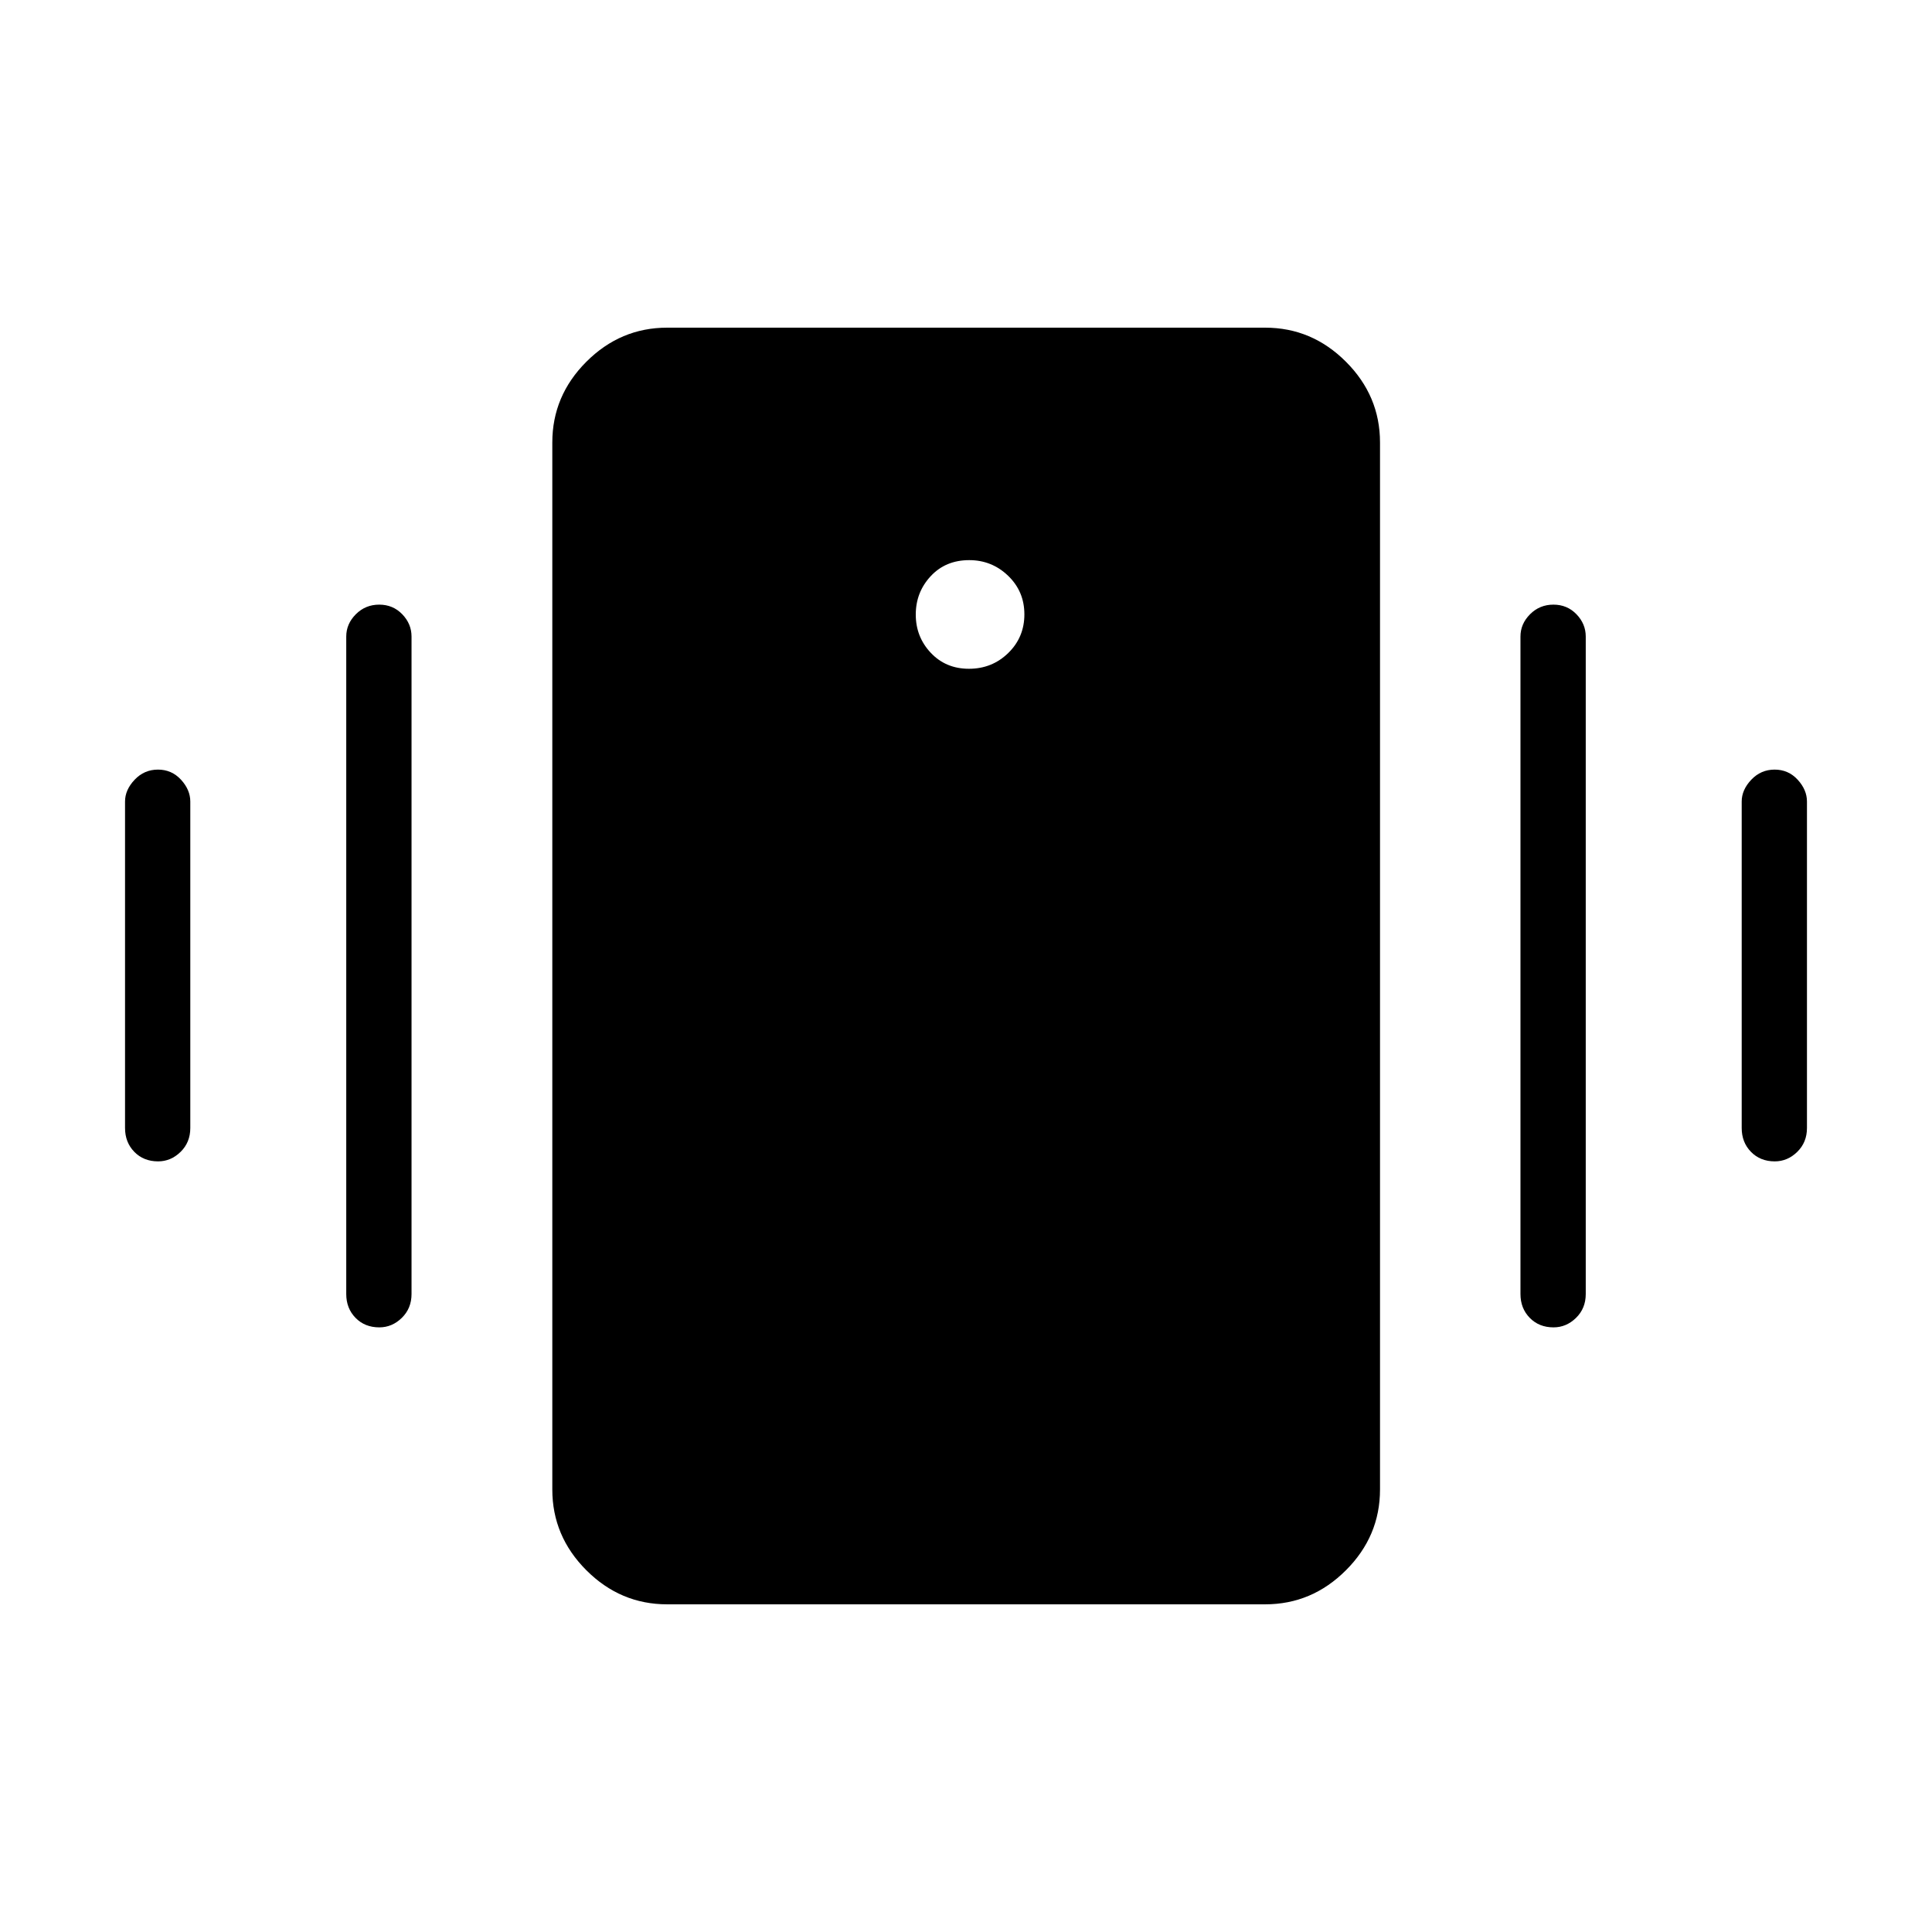 <svg xmlns="http://www.w3.org/2000/svg" height="40" viewBox="0 -960 960 960" width="40"><path d="M331.49-162.82q-23.2 0-40.13-16.93-16.92-16.92-16.92-40.12v-520.26q0-23.2 16.92-40.12 16.93-16.93 40.13-16.93h297.18q23.2 0 40.12 16.93 16.93 16.92 16.93 40.12v520.26q0 23.2-16.93 40.12-16.92 16.93-40.12 16.93H331.49Zm149.97-464.87q11.5 0 19.53-7.83 8.02-7.82 8.02-19.21 0-11.4-8.08-19.17-8.09-7.77-19.32-7.77-11.75 0-19.16 7.98t-7.41 19.06q0 11.09 7.46 19.01 7.47 7.93 18.96 7.93ZM62.13-399.5v-162.23q0-5.8 4.77-10.83 4.76-5.03 11.6-5.03 6.83 0 11.45 5.03 4.61 5.03 4.61 10.83v162.23q0 7.13-4.82 11.85-4.82 4.73-11.19 4.73-7.19 0-11.81-4.73-4.61-4.72-4.61-11.85Zm109.92 82.49v-326.7q0-6.3 4.77-11.08 4.77-4.77 11.6-4.77 6.84 0 11.45 4.77 4.62 4.78 4.62 11.08v326.7q0 7.13-4.83 11.85-4.82 4.72-11.19 4.72-7.19 0-11.8-4.72-4.62-4.72-4.62-11.85Zm693.39-82.49v-162.23q0-5.8 4.76-10.83 4.77-5.03 11.61-5.03 6.83 0 11.45 5.03 4.61 5.03 4.61 10.83v162.23q0 7.13-4.82 11.85-4.82 4.73-11.19 4.73-7.19 0-11.81-4.73-4.61-4.72-4.61-11.85Zm-109.93 82.49v-326.7q0-6.3 4.77-11.08 4.77-4.77 11.6-4.77 6.84 0 11.45 4.77 4.62 4.78 4.62 11.08v326.7q0 7.13-4.82 11.85-4.83 4.72-11.19 4.72-7.2 0-11.81-4.72-4.62-4.72-4.62-11.85Z"/></svg>